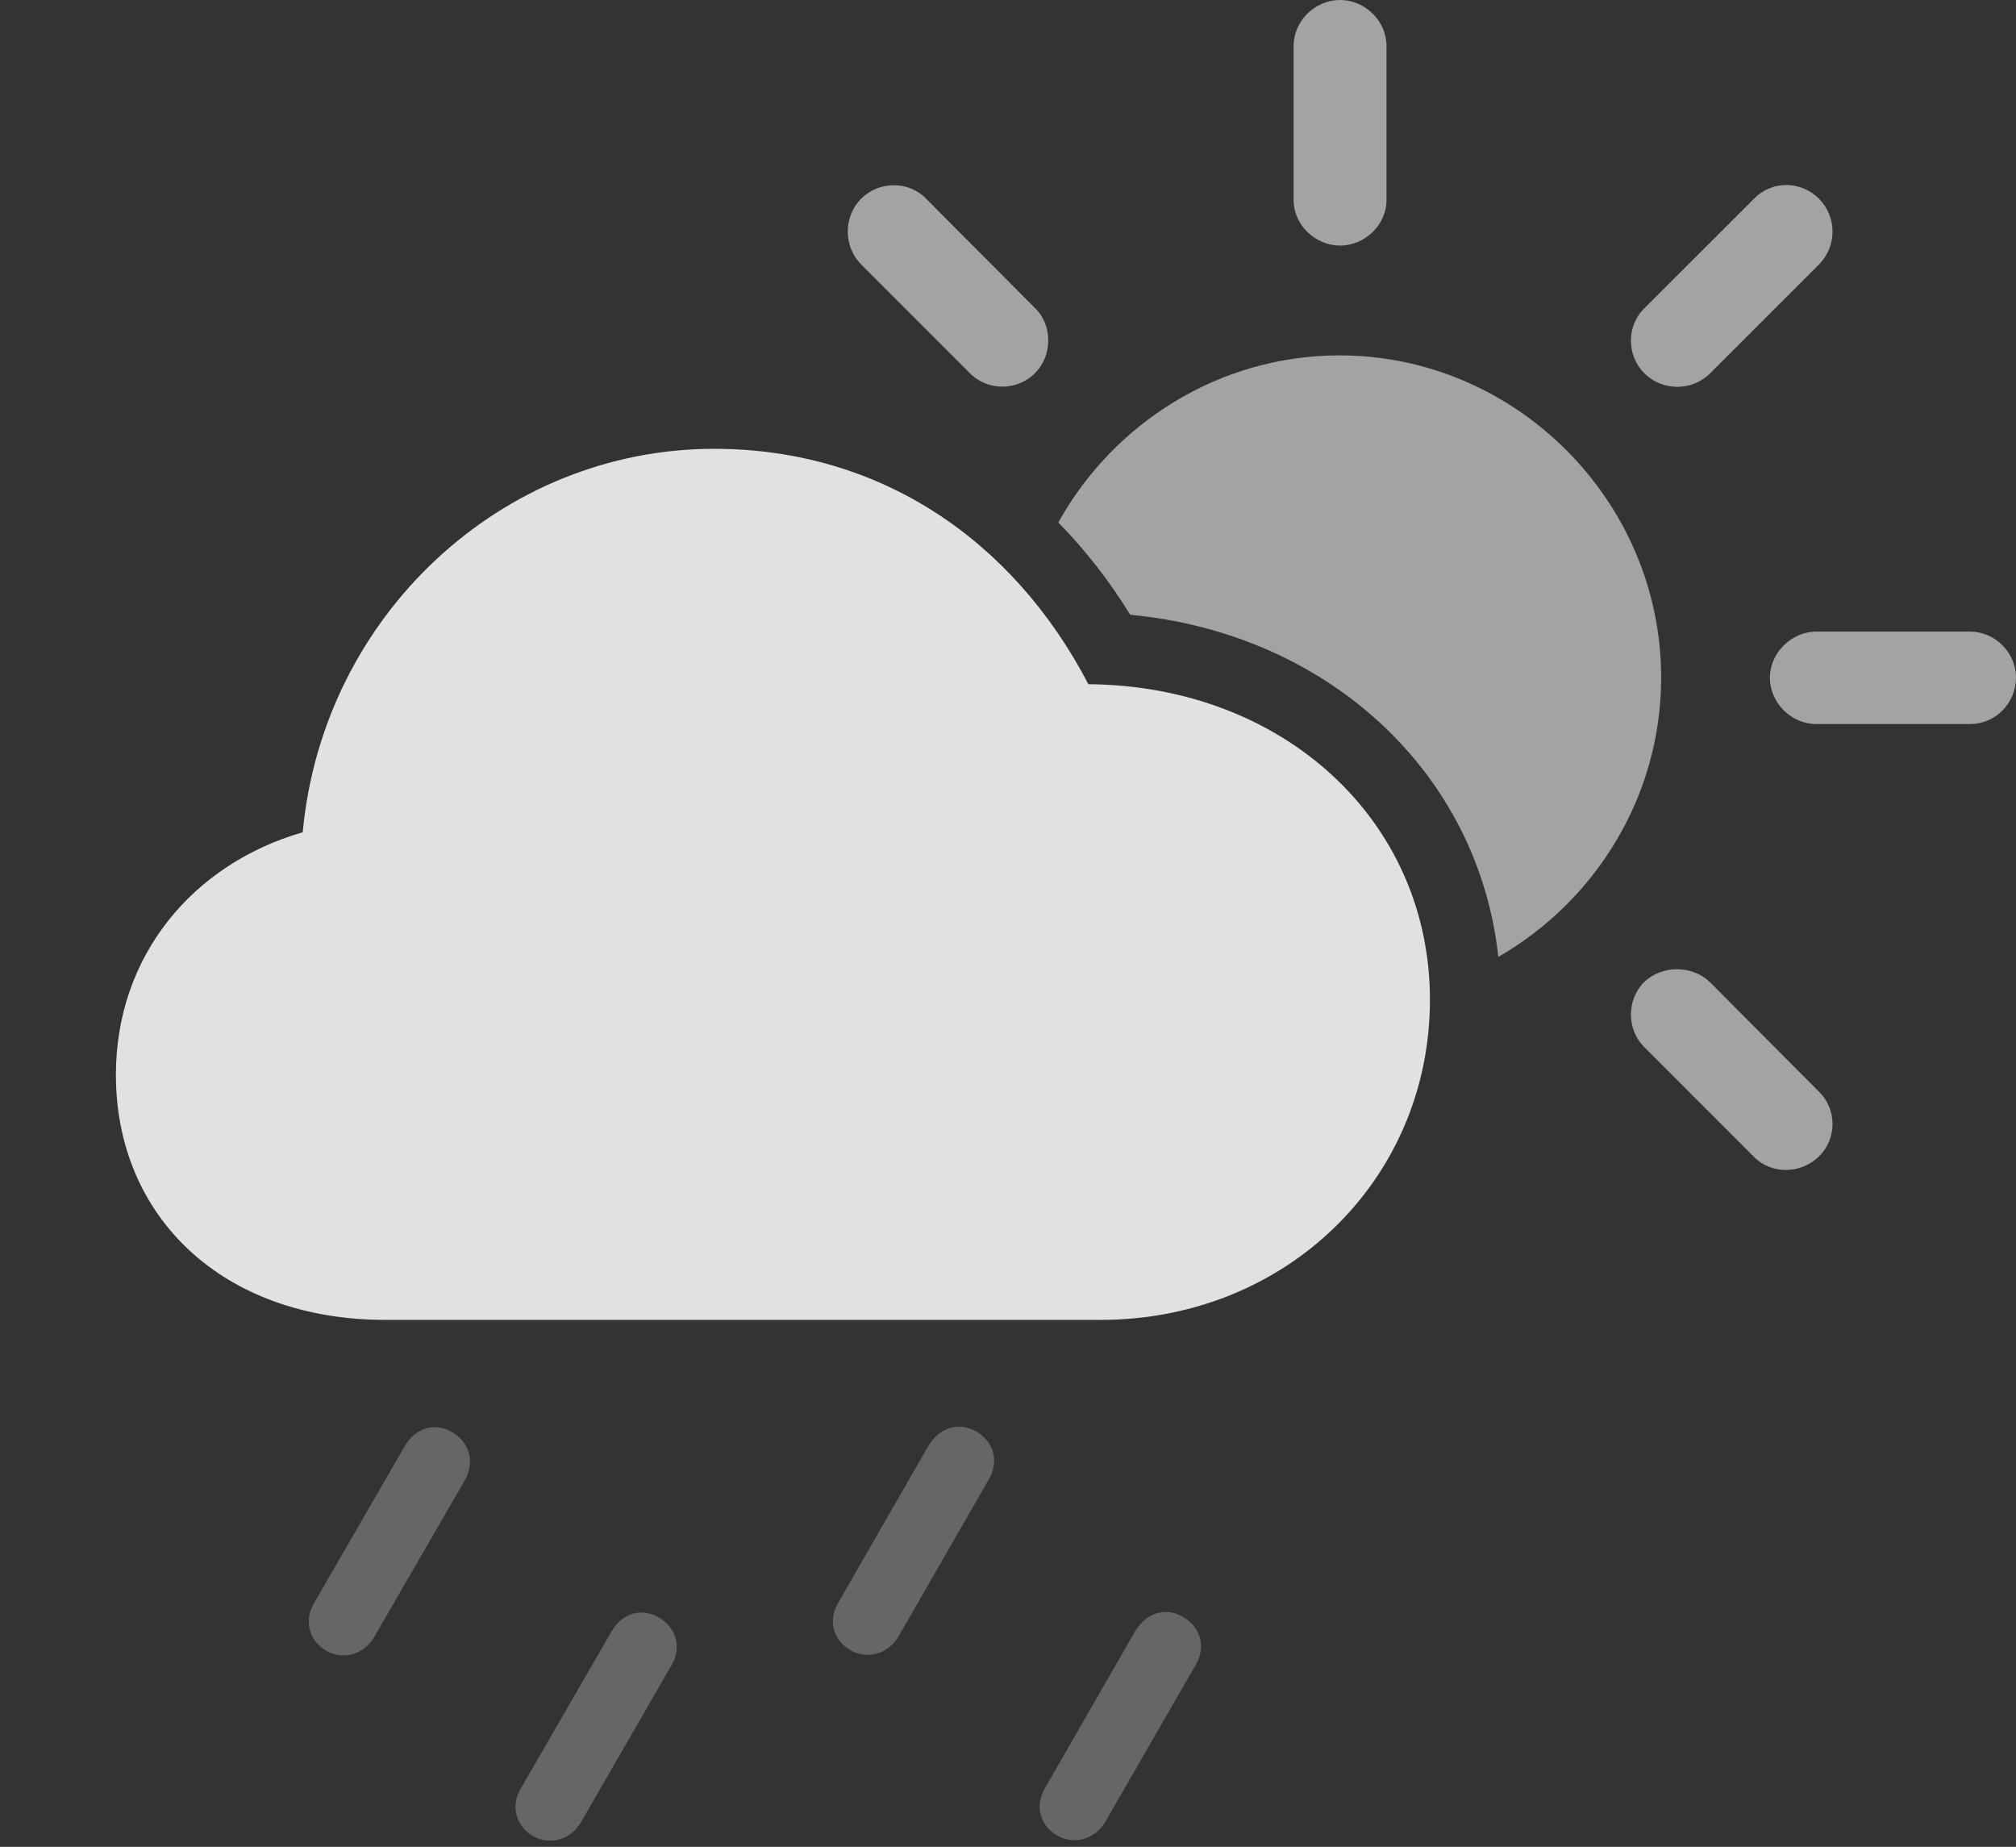 <?xml version="1.0" encoding="UTF-8"?>
<!--Generator: Apple Native CoreSVG 232.5-->
<!DOCTYPE svg
PUBLIC "-//W3C//DTD SVG 1.1//EN"
       "http://www.w3.org/Graphics/SVG/1.1/DTD/svg11.dtd">
<svg version="1.1" xmlns="http://www.w3.org/2000/svg" xmlns:xlink="http://www.w3.org/1999/xlink" width="38.565" height="35.322">
 <rect width="100%" height="100%" fill="#333333" stroke="none"/>
 <g>
  <rect height="35.322" opacity="0" width="38.565" x="0" y="0"/>
  <path d="M22.637 30.928C22.969 31.123 23.076 31.504 22.871 31.846L21.143 34.844C20.947 35.176 20.557 35.293 20.225 35.107C19.883 34.912 19.795 34.522 19.99 34.199L21.719 31.191C21.934 30.84 22.305 30.732 22.637 30.928Z" fill="#ffffff" fill-opacity="0.25"/>
  <path d="M18.682 27.383C19.014 27.578 19.121 27.959 18.906 28.311L17.188 31.299C16.992 31.631 16.602 31.748 16.27 31.562C15.928 31.367 15.84 30.986 16.035 30.654L17.764 27.646C17.979 27.295 18.35 27.188 18.682 27.383Z" fill="#ffffff" fill-opacity="0.25"/>
  <path d="M12.607 30.938C12.94 31.133 13.047 31.514 12.842 31.855L11.113 34.853C10.918 35.185 10.527 35.303 10.195 35.117C9.863 34.922 9.766 34.531 9.961 34.209L11.699 31.201C11.904 30.85 12.275 30.742 12.607 30.938Z" fill="#ffffff" fill-opacity="0.25"/>
  <path d="M8.652 27.393C8.984 27.588 9.092 27.969 8.887 28.32L7.158 31.309C6.963 31.641 6.572 31.758 6.24 31.572C5.908 31.377 5.811 30.996 6.006 30.664L7.744 27.656C7.949 27.305 8.32 27.197 8.652 27.393Z" fill="#ffffff" fill-opacity="0.25"/>
  <path d="M32.705 18.779L34.795 20.879C35.147 21.221 35.137 21.787 34.795 22.119C34.453 22.451 33.897 22.471 33.555 22.129L31.455 20.029C31.113 19.688 31.113 19.121 31.455 18.779C31.797 18.457 32.363 18.457 32.705 18.779ZM31.777 12.959C31.777 15.233 30.517 17.237 28.662 18.301C28.277 14.76 25.387 12.112 21.621 11.758C21.221 11.11 20.761 10.518 20.245 9.993C21.298 8.094 23.325 6.797 25.625 6.797C28.994 6.797 31.777 9.58 31.777 12.959ZM38.565 12.959C38.565 13.447 38.174 13.848 37.685 13.848L34.746 13.848C34.268 13.848 33.857 13.447 33.857 12.959C33.857 12.49 34.268 12.08 34.746 12.08L37.685 12.08C38.174 12.08 38.565 12.49 38.565 12.959ZM34.795 3.799C35.137 4.141 35.147 4.707 34.795 5.059L32.715 7.139C32.363 7.49 31.797 7.48 31.455 7.139C31.113 6.797 31.113 6.23 31.455 5.898L33.555 3.799C33.897 3.447 34.453 3.457 34.795 3.799ZM17.715 3.799L19.805 5.898C20.137 6.221 20.137 6.807 19.795 7.139C19.463 7.48 18.887 7.48 18.555 7.139L16.465 5.049C16.133 4.707 16.133 4.141 16.475 3.799C16.816 3.457 17.383 3.457 17.715 3.799ZM26.523 0.879L26.523 3.828C26.523 4.297 26.113 4.697 25.635 4.697C25.156 4.697 24.746 4.297 24.746 3.828L24.746 0.879C24.746 0.4 25.156 0 25.635 0C26.113 0 26.523 0.4 26.523 0.879Z" fill="#ffffff" fill-opacity="0.55"/>
  <path d="M7.373 25.244L21.055 25.244C24.6 25.244 27.354 22.559 27.354 19.121C27.354 15.693 24.551 13.115 20.82 13.086C19.375 10.312 16.816 8.584 13.662 8.584C9.59 8.584 6.172 11.787 5.791 15.918C3.691 16.523 2.217 18.281 2.217 20.557C2.217 23.262 4.248 25.244 7.373 25.244Z" fill="#ffffff" fill-opacity="0.85"/>
 </g>
</svg>
